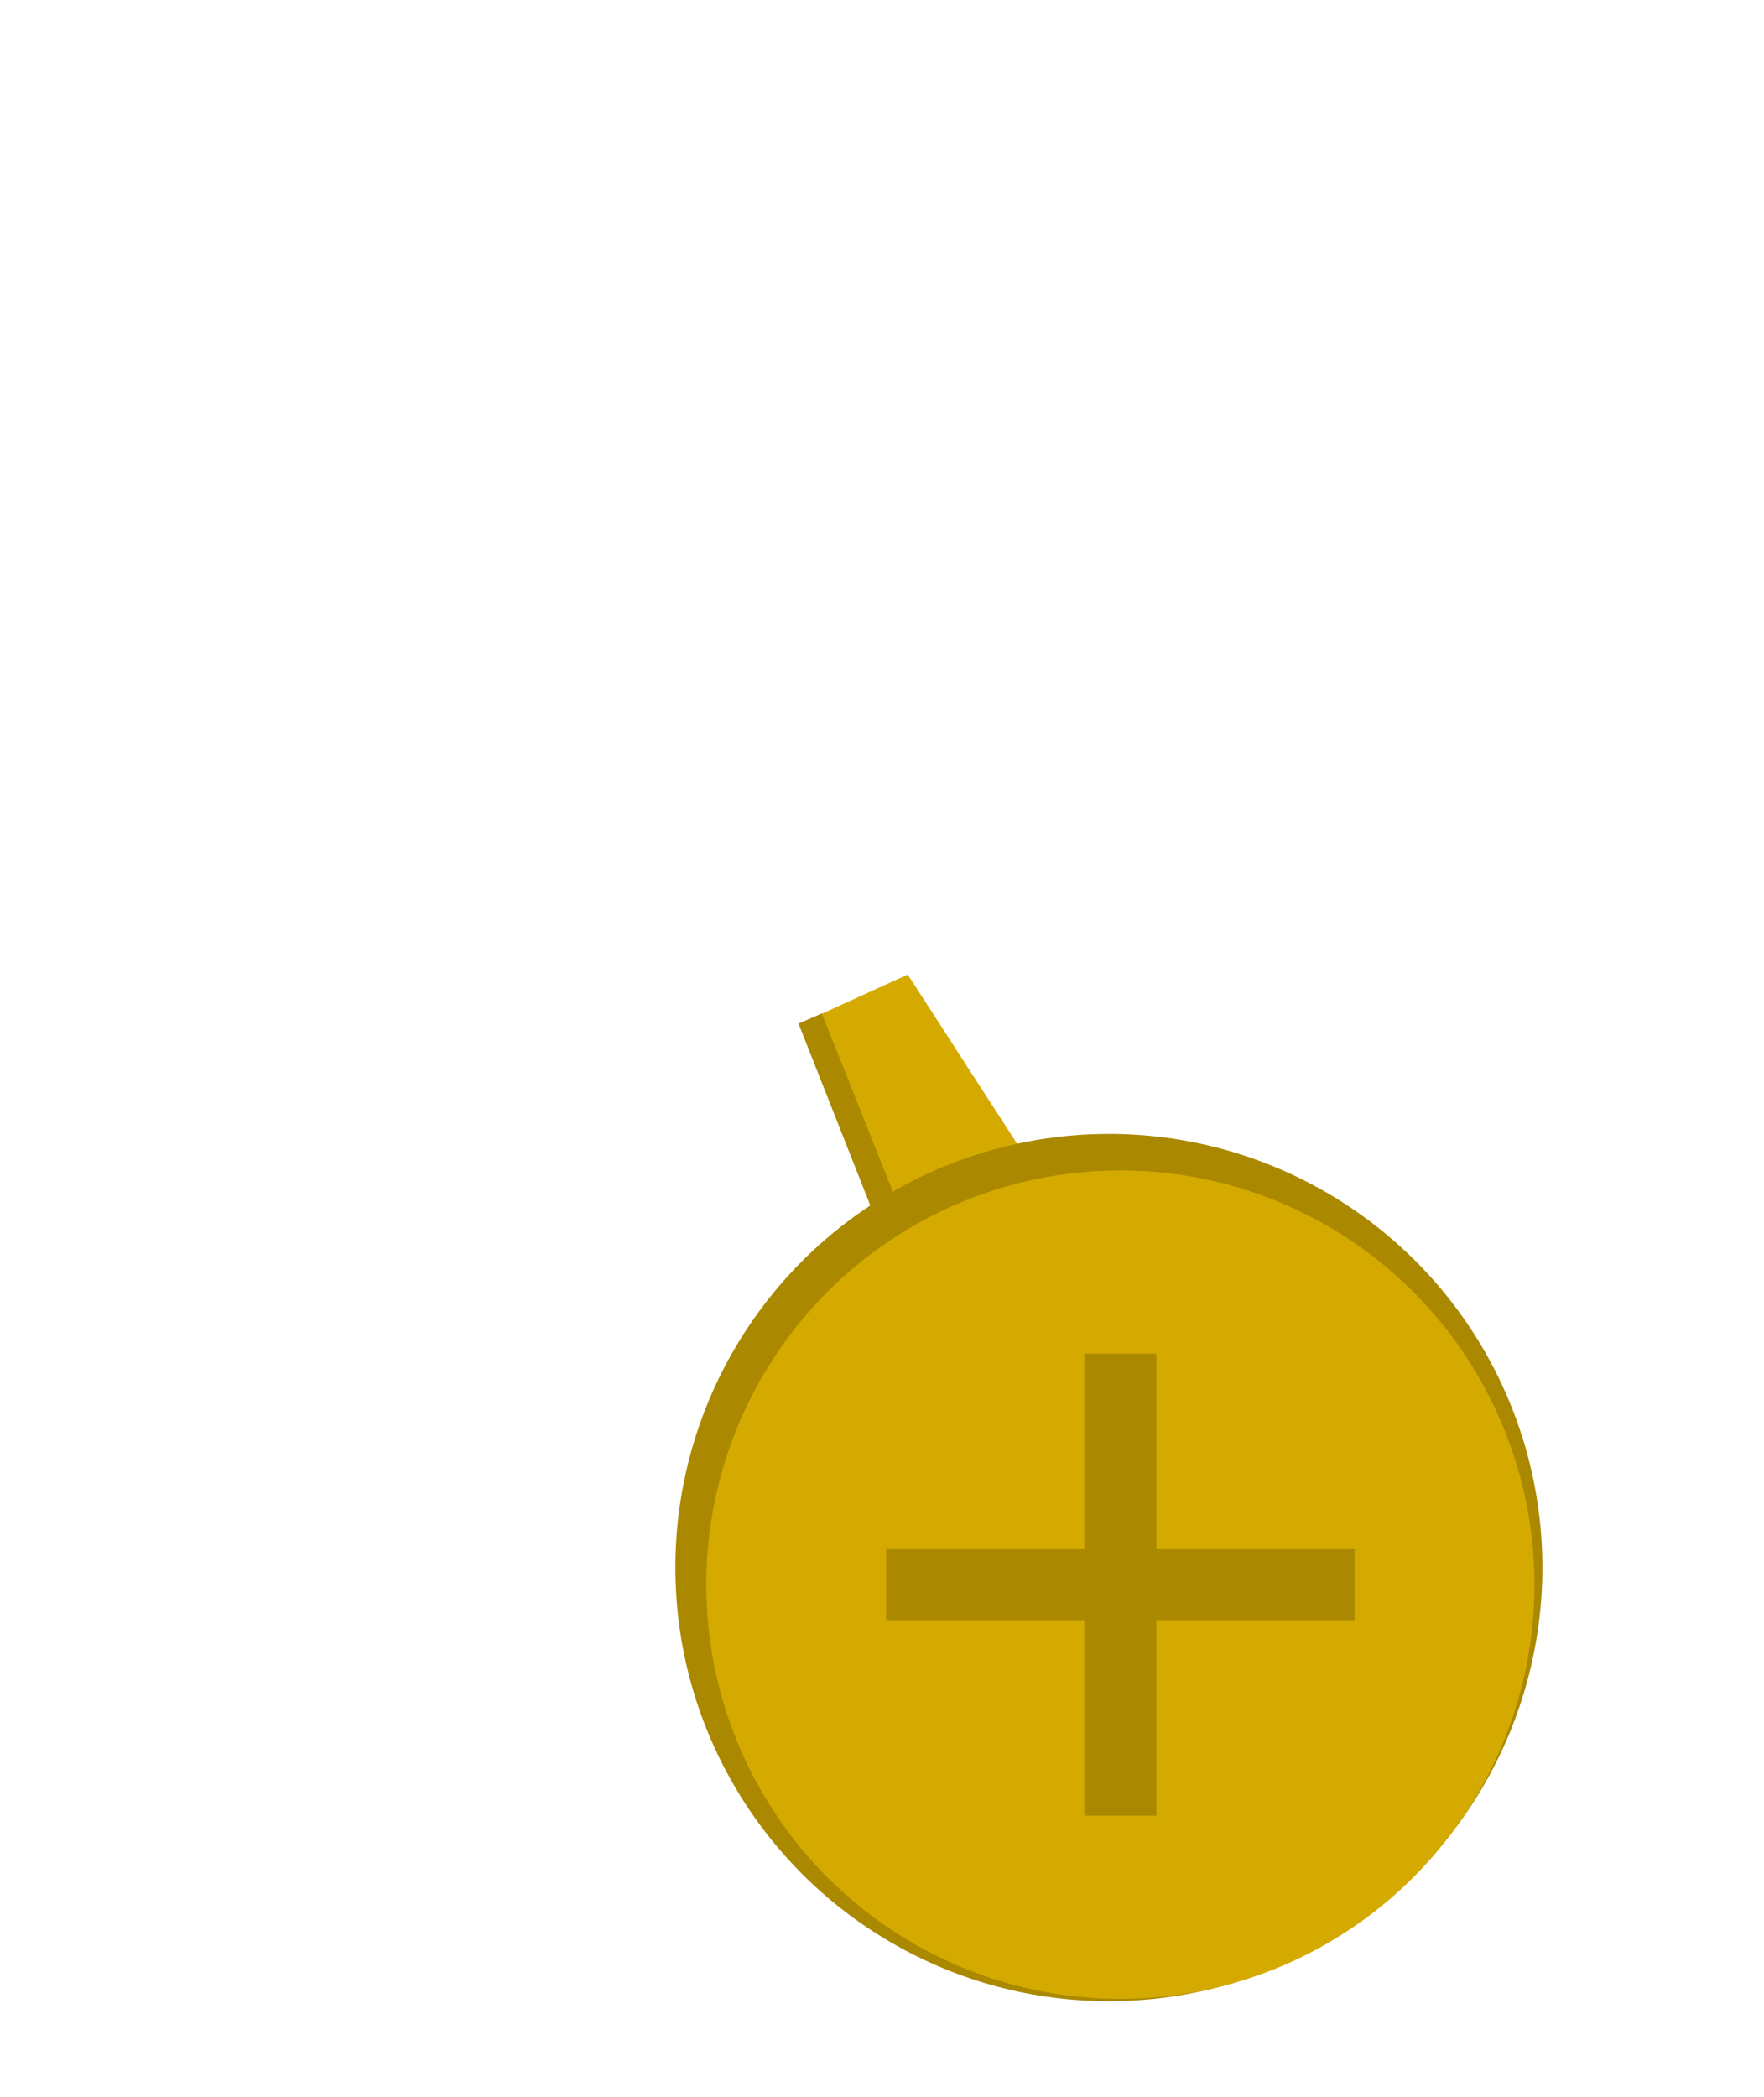 <?xml version="1.0" encoding="UTF-8" standalone="no"?>
<!-- Created with Inkscape (http://www.inkscape.org/) -->

<svg
   width="48.761mm"
   height="57.956mm"
   viewBox="0 0 48.761 57.956"
   version="1.1"
   id="svg3073"
   sodipodi:docname="screw06.svg"
   inkscape:version="1.2.1 (9c6d41e410, 2022-07-14)"
   xmlns:inkscape="http://www.inkscape.org/namespaces/inkscape"
   xmlns:sodipodi="http://sodipodi.sourceforge.net/DTD/sodipodi-0.dtd"
   xmlns="http://www.w3.org/2000/svg"
   xmlns:svg="http://www.w3.org/2000/svg">
  <sodipodi:namedview
     id="namedview3075"
     pagecolor="#ffffff"
     bordercolor="#666666"
     borderopacity="1.0"
     inkscape:showpageshadow="2"
     inkscape:pageopacity="0.0"
     inkscape:pagecheckerboard="0"
     inkscape:deskcolor="#d1d1d1"
     inkscape:document-units="mm"
     showgrid="false"
     inkscape:zoom="3.7522727"
     inkscape:cx="171.62932"
     inkscape:cy="145.51181"
     inkscape:window-width="2560"
     inkscape:window-height="1371"
     inkscape:window-x="0"
     inkscape:window-y="0"
     inkscape:window-maximized="1"
     inkscape:current-layer="layer1" />
  <defs
     id="defs3070" />
  <g
     inkscape:label="Layer 1"
     inkscape:groupmode="layer"
     id="layer1"
     transform="translate(-0.324,7.171)">
    <g
       id="g2863"
       transform="translate(-130.545,-75.512)">
      <path
         style="fill:#d4aa00;stroke:none;stroke-width:0.156px;stroke-linecap:butt;stroke-linejoin:miter;stroke-opacity:1"
         d="m 158.46,109.985 -5.482,-13.353 2.983,-1.36 9.467,14.64 z"
         id="path3411-28-0"
         sodipodi:nodetypes="ccccc" />
      <path
         style="fill:#aa8800;stroke:none;stroke-width:0.265px;stroke-linecap:butt;stroke-linejoin:miter;stroke-opacity:1"
         d="m 152.942,96.627 5.673,14.365 0.644,-0.412 -5.673,-14.233 z"
         id="path1474-9-61"
         sodipodi:nodetypes="ccccc" />
      <circle
         style="fill:#aa8800;stroke:none;stroke-width:0.431;stroke-linecap:square;stroke-linejoin:round"
         id="path3351-7-3-6-7-5"
         cx="161.521"
         cy="-111.658"
         r="11.983"
         transform="scale(1,-1)" />
      <circle
         style="fill:#d4aa00;stroke:none;stroke-width:0.412;stroke-linecap:square;stroke-linejoin:round"
         id="path3351-3-9"
         cx="161.838"
         cy="-112.13"
         r="11.446"
         transform="scale(1,-1)" />
      <rect
         style="fill:#aa8800;stroke:none;stroke-width:1.571;stroke-linecap:square;stroke-linejoin:round;stroke-dasharray:none"
         id="rect2559-5"
         width="12.948"
         height="1.962"
         x="155.364"
         y="111.149" />
      <rect
         style="fill:#aa8800;stroke:none;stroke-width:1.571;stroke-linecap:square;stroke-linejoin:round;stroke-dasharray:none"
         id="rect2559-9-98"
         width="12.769"
         height="1.99"
         x="105.746"
         y="-162.833"
         transform="rotate(90)" />
    </g>
  </g>
</svg>
